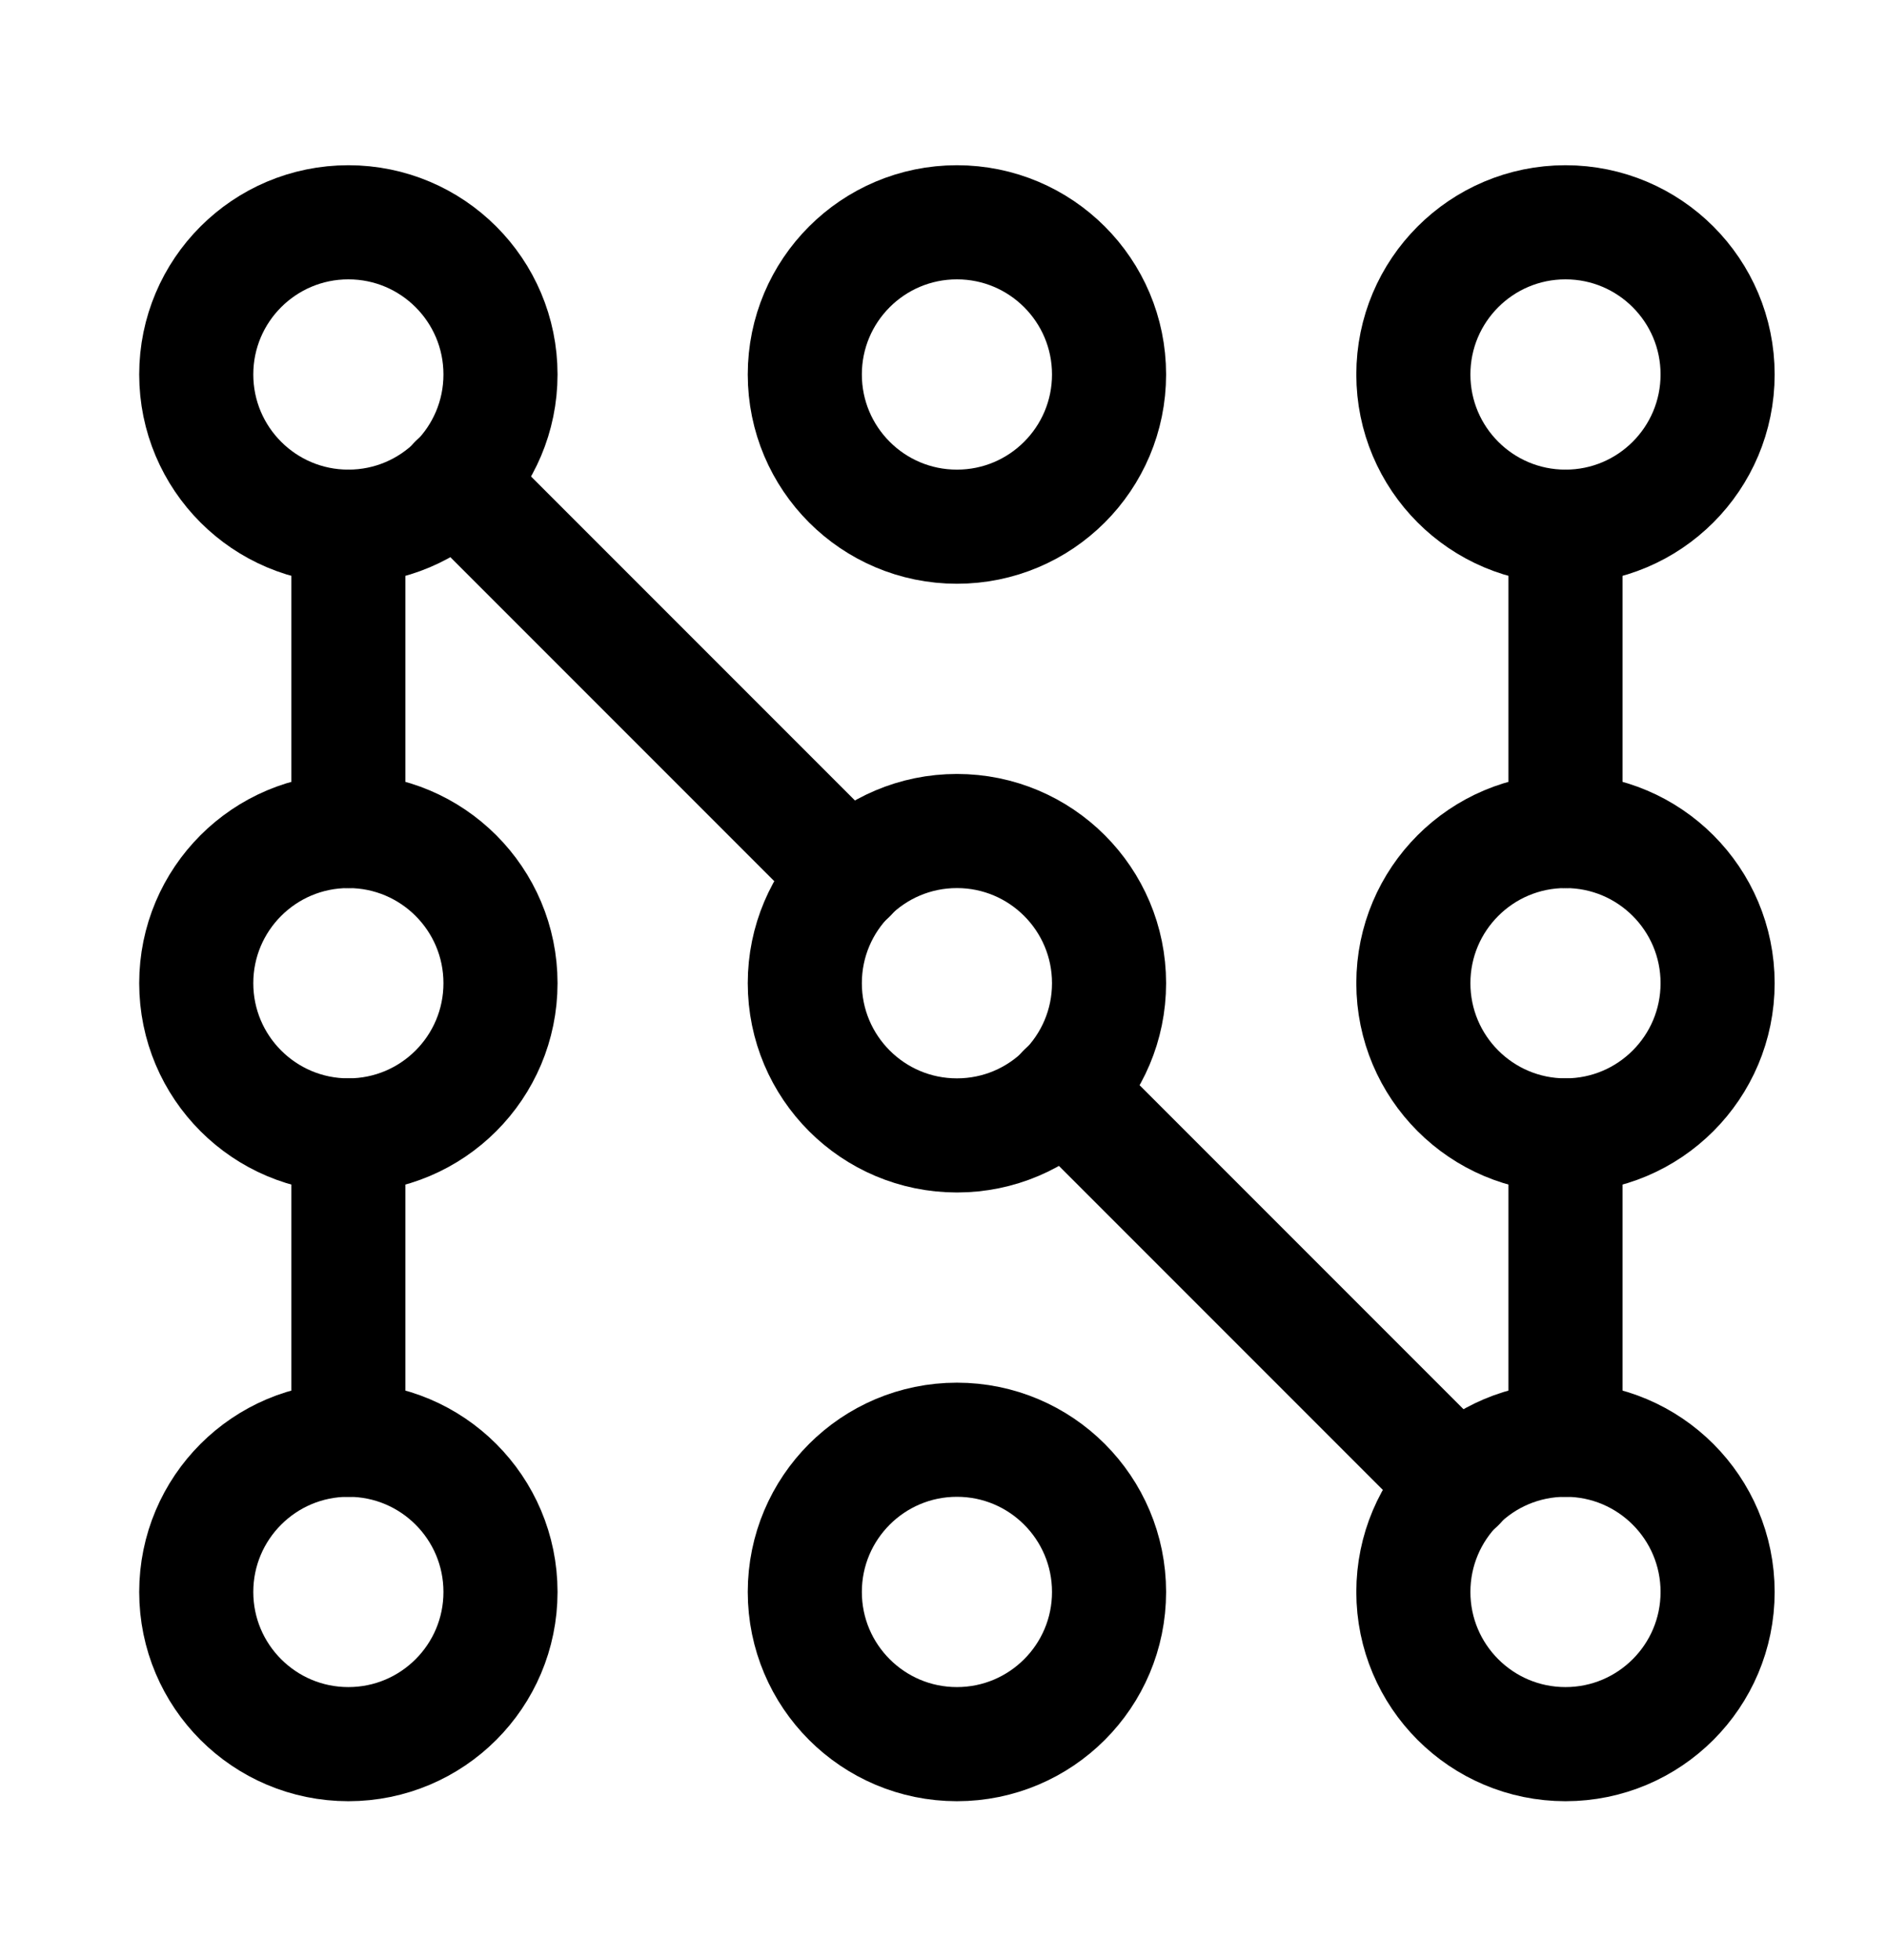 <svg width="26" height="27" viewBox="0 0 26 27" fill="none" xmlns="http://www.w3.org/2000/svg">
<path d="M21.57 11.447V7.254" stroke="black" stroke-width="1.572" stroke-miterlimit="10" stroke-linecap="round" stroke-linejoin="round"/>
<path d="M21.57 19.832V15.64" stroke="black" stroke-width="1.572" stroke-miterlimit="10" stroke-linecap="round" stroke-linejoin="round"/>
<path d="M4.8 11.447V7.254" stroke="black" stroke-width="1.572" stroke-miterlimit="10" stroke-linecap="round" stroke-linejoin="round"/>
<path d="M4.8 19.832V15.64" stroke="black" stroke-width="1.572" stroke-miterlimit="10" stroke-linecap="round" stroke-linejoin="round"/>
<path d="M11.707 12.065L6.278 6.636" stroke="black" stroke-width="1.572" stroke-miterlimit="10" stroke-linecap="round" stroke-linejoin="round"/>
<path d="M20.093 20.451L14.663 15.021" stroke="black" stroke-width="1.572" stroke-miterlimit="10" stroke-linecap="round" stroke-linejoin="round"/>
<path d="M4.8 7.255C5.958 7.255 6.896 6.316 6.896 5.158C6.896 4.001 5.958 3.062 4.8 3.062C3.642 3.062 2.704 4.001 2.704 5.158C2.704 6.316 3.642 7.255 4.8 7.255Z" stroke="black" stroke-width="1.572" stroke-miterlimit="10" stroke-linecap="round" stroke-linejoin="round"/>
<path d="M21.57 7.255C22.728 7.255 23.666 6.316 23.666 5.158C23.666 4.001 22.728 3.062 21.57 3.062C20.412 3.062 19.474 4.001 19.474 5.158C19.474 6.316 20.412 7.255 21.57 7.255Z" stroke="black" stroke-width="1.572" stroke-miterlimit="10" stroke-linecap="round" stroke-linejoin="round"/>
<path d="M4.8 15.64C5.958 15.64 6.896 14.701 6.896 13.543C6.896 12.386 5.958 11.447 4.8 11.447C3.642 11.447 2.704 12.386 2.704 13.543C2.704 14.701 3.642 15.64 4.8 15.64Z" stroke="black" stroke-width="1.572" stroke-miterlimit="10" stroke-linecap="round" stroke-linejoin="round"/>
<path d="M13.185 15.64C14.343 15.64 15.281 14.701 15.281 13.543C15.281 12.386 14.343 11.447 13.185 11.447C12.027 11.447 11.089 12.386 11.089 13.543C11.089 14.701 12.027 15.64 13.185 15.64Z" stroke="black" stroke-width="1.572" stroke-miterlimit="10" stroke-linecap="round" stroke-linejoin="round"/>
<path d="M21.57 15.64C22.728 15.64 23.666 14.701 23.666 13.543C23.666 12.386 22.728 11.447 21.57 11.447C20.412 11.447 19.474 12.386 19.474 13.543C19.474 14.701 20.412 15.64 21.57 15.64Z" stroke="black" stroke-width="1.572" stroke-miterlimit="10" stroke-linecap="round" stroke-linejoin="round"/>
<path d="M4.8 24.025C5.958 24.025 6.896 23.086 6.896 21.929C6.896 20.771 5.958 19.832 4.8 19.832C3.642 19.832 2.704 20.771 2.704 21.929C2.704 23.086 3.642 24.025 4.8 24.025Z" stroke="black" stroke-width="1.572" stroke-miterlimit="10" stroke-linecap="round" stroke-linejoin="round"/>
<path d="M21.57 24.025C22.728 24.025 23.666 23.086 23.666 21.929C23.666 20.771 22.728 19.832 21.57 19.832C20.412 19.832 19.474 20.771 19.474 21.929C19.474 23.086 20.412 24.025 21.57 24.025Z" stroke="black" stroke-width="1.572" stroke-miterlimit="10" stroke-linecap="round" stroke-linejoin="round"/>
<path d="M13.185 7.255C14.343 7.255 15.281 6.316 15.281 5.158C15.281 4.001 14.343 3.062 13.185 3.062C12.027 3.062 11.089 4.001 11.089 5.158C11.089 6.316 12.027 7.255 13.185 7.255Z" stroke="black" stroke-width="1.572" stroke-miterlimit="10" stroke-linecap="round" stroke-linejoin="round"/>
<path d="M13.185 24.025C14.343 24.025 15.281 23.086 15.281 21.929C15.281 20.771 14.343 19.832 13.185 19.832C12.027 19.832 11.089 20.771 11.089 21.929C11.089 23.086 12.027 24.025 13.185 24.025Z" stroke="black" stroke-width="1.572" stroke-miterlimit="10" stroke-linecap="round" stroke-linejoin="round"/>
</svg>
